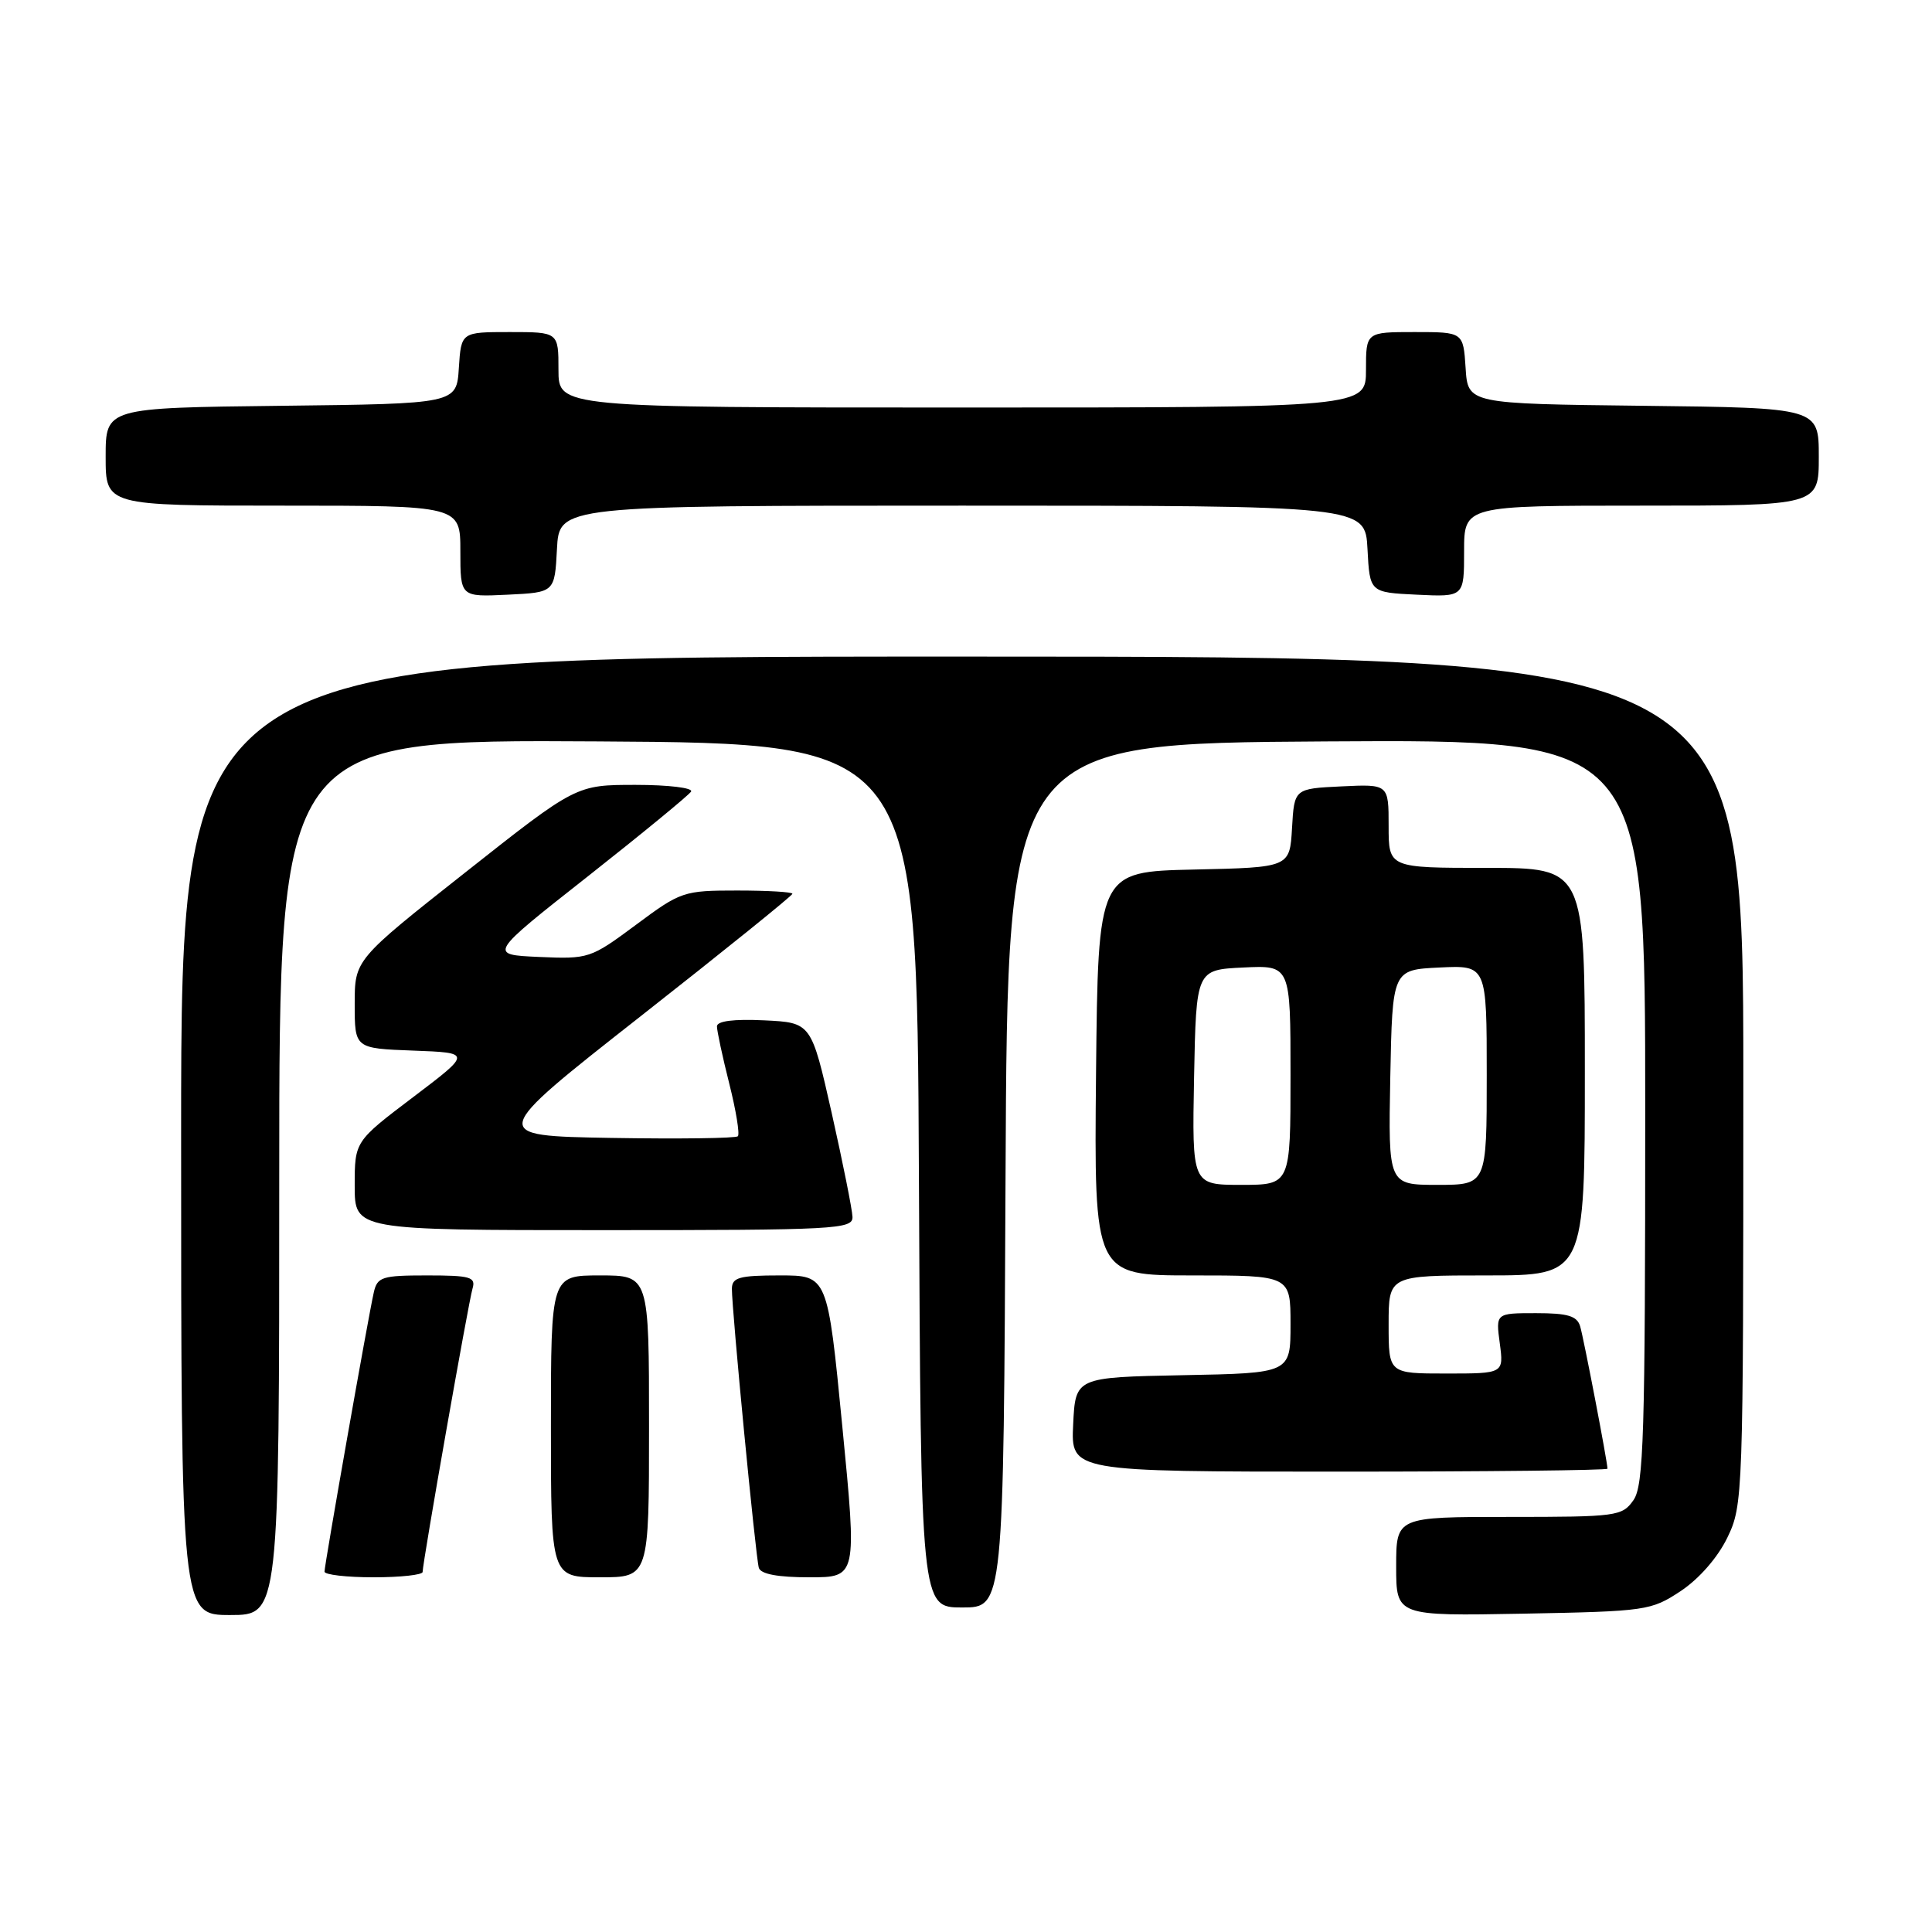 <?xml version="1.0" encoding="UTF-8" standalone="no"?>
<!DOCTYPE svg PUBLIC "-//W3C//DTD SVG 1.1//EN" "http://www.w3.org/Graphics/SVG/1.1/DTD/svg11.dtd" >
<svg xmlns="http://www.w3.org/2000/svg" xmlns:xlink="http://www.w3.org/1999/xlink" version="1.1" viewBox="0 0 256 256">
 <g >
 <path fill="currentColor"
d=" M 37.00 155.99 C 37.00 97.98 37.00 97.98 79.25 98.24 C 121.50 98.50 121.50 98.50 121.76 155.75 C 122.02 213.00 122.02 213.00 127.50 213.00 C 132.98 213.00 132.98 213.00 133.24 155.75 C 133.50 98.50 133.50 98.50 175.75 98.24 C 218.00 97.98 218.00 97.98 218.00 147.27 C 218.00 190.26 217.80 196.84 216.44 198.78 C 214.95 200.91 214.25 201.00 199.94 201.00 C 185.00 201.00 185.00 201.00 185.00 207.57 C 185.00 214.13 185.00 214.13 201.83 213.82 C 218.16 213.51 218.77 213.42 222.71 210.82 C 225.14 209.20 227.60 206.39 228.88 203.75 C 230.96 199.44 231.00 198.39 231.00 143.18 C 231.00 87.00 231.00 87.00 127.50 87.00 C 24.00 87.00 24.00 87.00 24.00 150.50 C 24.00 214.00 24.00 214.00 30.50 214.00 C 37.00 214.00 37.00 214.00 37.00 155.99 Z  M 56.00 208.29 C 56.00 207.04 62.07 172.57 62.61 170.75 C 63.07 169.21 62.35 169.00 56.59 169.00 C 50.61 169.00 49.99 169.20 49.53 171.25 C 48.81 174.38 43.00 207.33 43.00 208.25 C 43.00 208.66 45.92 209.00 49.50 209.00 C 53.08 209.00 56.00 208.68 56.00 208.29 Z  M 86.00 189.00 C 86.00 169.00 86.00 169.00 79.50 169.00 C 73.00 169.00 73.00 169.00 73.00 189.00 C 73.00 209.00 73.00 209.00 79.50 209.00 C 86.00 209.00 86.00 209.00 86.00 189.00 Z  M 111.61 189.00 C 109.66 169.00 109.66 169.00 103.33 169.00 C 97.97 169.00 97.00 169.27 96.98 170.75 C 96.96 173.51 100.13 206.36 100.55 207.75 C 100.81 208.58 103.07 209.00 107.25 209.00 C 113.56 209.00 113.56 209.00 111.61 189.00 Z  M 213.00 194.61 C 213.00 193.73 209.86 177.37 209.38 175.75 C 208.97 174.37 207.75 174.00 203.53 174.00 C 198.19 174.00 198.19 174.00 198.73 178.00 C 199.26 182.00 199.26 182.00 191.63 182.00 C 184.00 182.00 184.00 182.00 184.00 175.50 C 184.00 169.00 184.00 169.00 197.00 169.00 C 210.00 169.00 210.00 169.00 210.00 142.00 C 210.00 115.00 210.00 115.00 197.00 115.00 C 184.00 115.00 184.00 115.00 184.00 109.45 C 184.00 103.90 184.00 103.90 177.75 104.20 C 171.50 104.50 171.50 104.50 171.20 109.72 C 170.90 114.94 170.90 114.94 158.20 115.22 C 145.50 115.50 145.50 115.50 145.23 142.25 C 144.97 169.00 144.97 169.00 157.98 169.00 C 171.00 169.00 171.00 169.00 171.00 175.47 C 171.00 181.95 171.00 181.95 156.75 182.22 C 142.50 182.50 142.50 182.50 142.20 188.75 C 141.90 195.00 141.90 195.00 177.45 195.00 C 197.00 195.00 213.00 194.82 213.00 194.61 Z  M 112.96 161.25 C 112.93 160.29 111.69 154.10 110.21 147.50 C 107.50 135.50 107.50 135.50 101.25 135.20 C 97.22 135.01 95.00 135.29 95.00 136.00 C 95.00 136.60 95.73 140.01 96.63 143.58 C 97.53 147.15 98.04 150.29 97.77 150.56 C 97.50 150.83 89.96 150.93 81.00 150.78 C 64.72 150.50 64.72 150.50 84.86 134.68 C 95.94 125.98 105.00 118.67 105.00 118.43 C 105.00 118.19 101.71 118.00 97.69 118.00 C 90.57 118.00 90.21 118.12 84.26 122.55 C 78.25 127.01 78.01 127.09 71.42 126.80 C 64.71 126.50 64.71 126.50 77.87 116.14 C 85.10 110.44 91.27 105.37 91.57 104.89 C 91.87 104.40 88.57 104.00 84.23 104.00 C 76.34 104.00 76.34 104.00 61.67 115.59 C 47.00 127.17 47.00 127.17 47.00 133.04 C 47.00 138.92 47.00 138.92 54.75 139.21 C 62.50 139.50 62.50 139.50 54.75 145.37 C 47.00 151.24 47.00 151.24 47.00 157.12 C 47.00 163.00 47.00 163.00 80.00 163.00 C 110.78 163.00 113.00 162.88 112.96 161.25 Z  M 73.80 72.75 C 74.10 67.00 74.10 67.00 127.50 67.00 C 180.90 67.00 180.90 67.00 181.20 72.75 C 181.50 78.50 181.50 78.50 187.75 78.80 C 194.00 79.10 194.00 79.10 194.00 73.05 C 194.00 67.00 194.00 67.00 217.50 67.00 C 241.00 67.00 241.00 67.00 241.00 60.52 C 241.00 54.04 241.00 54.04 217.75 53.77 C 194.50 53.50 194.50 53.50 194.20 48.75 C 193.89 44.00 193.89 44.00 187.45 44.00 C 181.00 44.00 181.00 44.00 181.00 49.00 C 181.00 54.00 181.00 54.00 127.50 54.00 C 74.00 54.00 74.00 54.00 74.00 49.00 C 74.00 44.00 74.00 44.00 67.55 44.00 C 61.11 44.00 61.11 44.00 60.80 48.75 C 60.50 53.50 60.50 53.50 37.25 53.77 C 14.00 54.04 14.00 54.04 14.00 60.52 C 14.00 67.00 14.00 67.00 37.50 67.00 C 61.00 67.00 61.00 67.00 61.00 73.05 C 61.00 79.10 61.00 79.10 67.25 78.80 C 73.50 78.50 73.50 78.50 73.80 72.75 Z  M 158.22 142.75 C 158.50 128.50 158.50 128.50 164.75 128.20 C 171.00 127.90 171.00 127.90 171.00 142.45 C 171.00 157.00 171.00 157.00 164.47 157.00 C 157.95 157.00 157.95 157.00 158.22 142.75 Z  M 184.22 142.75 C 184.50 128.50 184.50 128.50 190.75 128.20 C 197.00 127.90 197.00 127.90 197.00 142.45 C 197.00 157.00 197.00 157.00 190.47 157.00 C 183.95 157.00 183.95 157.00 184.22 142.75 Z "/>
</g>
</svg>